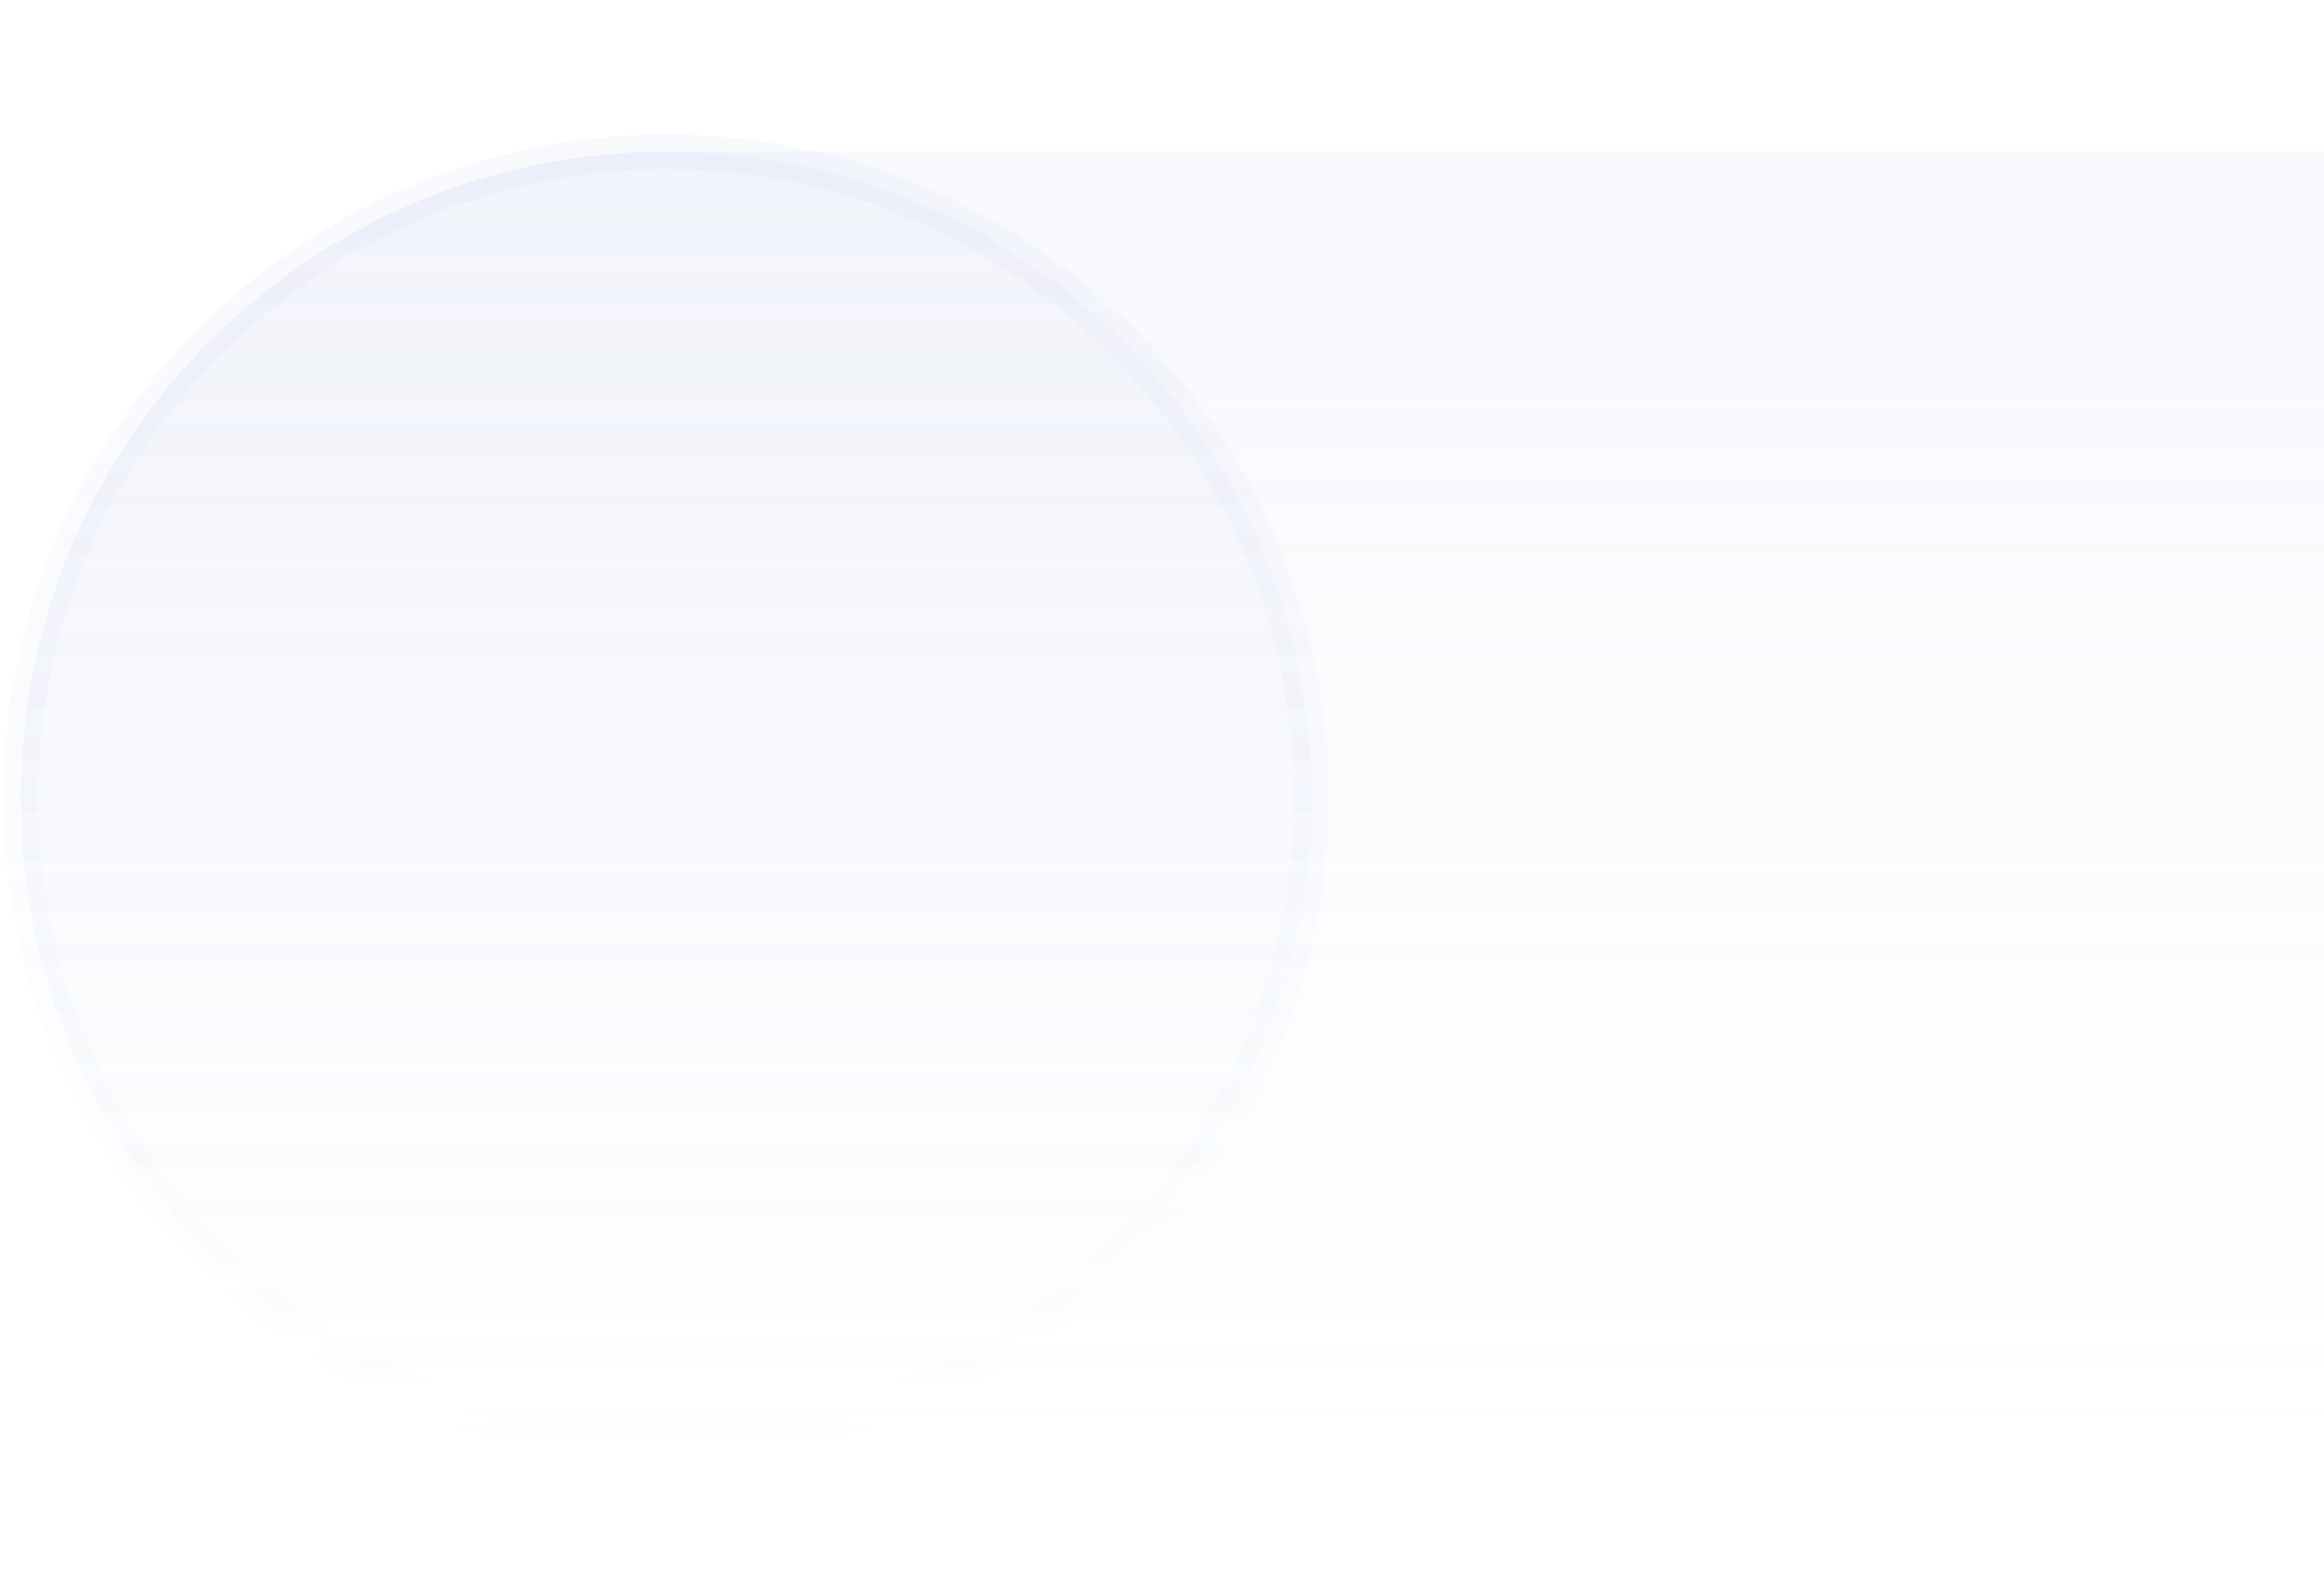 <svg xmlns="http://www.w3.org/2000/svg" width="510" height="350" fill="none" viewBox="0 0 510 291"><path fill="url(#paint0_linear)" fill-opacity=".1" d="M146.059 3.801H514.76V287.199H146.059C107.018 287.122 71.703 271.308 46.081 245.687C20.421 220.065 4.569 184.636 4.569 145.519C4.569 67.323 67.901 3.915 146.059 3.801Z"/><path fill="url(#paint1_linear)" fill-opacity=".1" d="M4.569 145.519C4.569 184.636 20.421 220.065 46.081 245.687C71.703 271.308 107.018 287.122 146.059 287.199H146.287C224.444 287.084 287.738 223.676 287.738 145.519C287.738 67.323 224.444 3.915 146.287 3.801H146.059C67.901 3.915 4.569 67.323 4.569 145.519Z"/><path fill="url(#paint2_linear)" fill-opacity=".1" d="M146.059 291C226.383 290.886 291.54 225.615 291.54 145.519C291.54 65.385 226.383 0.114 146.287 0C65.925 0.114 0.768 65.385 0.768 145.519C0.768 184.408 15.898 220.939 43.382 248.386C70.79 275.794 107.246 290.924 146.059 291ZM146.059 7.603C222.164 7.717 283.937 69.566 283.937 145.519C283.937 221.434 222.202 283.283 146.287 283.397C109.299 283.321 74.744 268.99 48.78 242.988C22.74 216.986 8.371 182.355 8.371 145.519C8.371 69.604 70.144 7.717 146.059 7.603Z"/><defs><linearGradient id="paint0_linear" x1="259.665" x2="259.665" y1="3.801" y2="287.199" gradientUnits="userSpaceOnUse"><stop stop-color="#B8C1EC"/><stop offset="1" stop-color="#B8C1EC" stop-opacity="0"/></linearGradient><linearGradient id="paint1_linear" x1="146.154" x2="146.154" y1="3.801" y2="287.199" gradientUnits="userSpaceOnUse"><stop stop-color="#B8C1EC"/><stop offset="1" stop-color="#B8C1EC" stop-opacity="0"/></linearGradient><linearGradient id="paint2_linear" x1="146.154" x2="146.154" y1="0" y2="291" gradientUnits="userSpaceOnUse"><stop stop-color="#B8C1EC"/><stop offset="1" stop-color="#B8C1EC" stop-opacity="0"/></linearGradient></defs></svg>